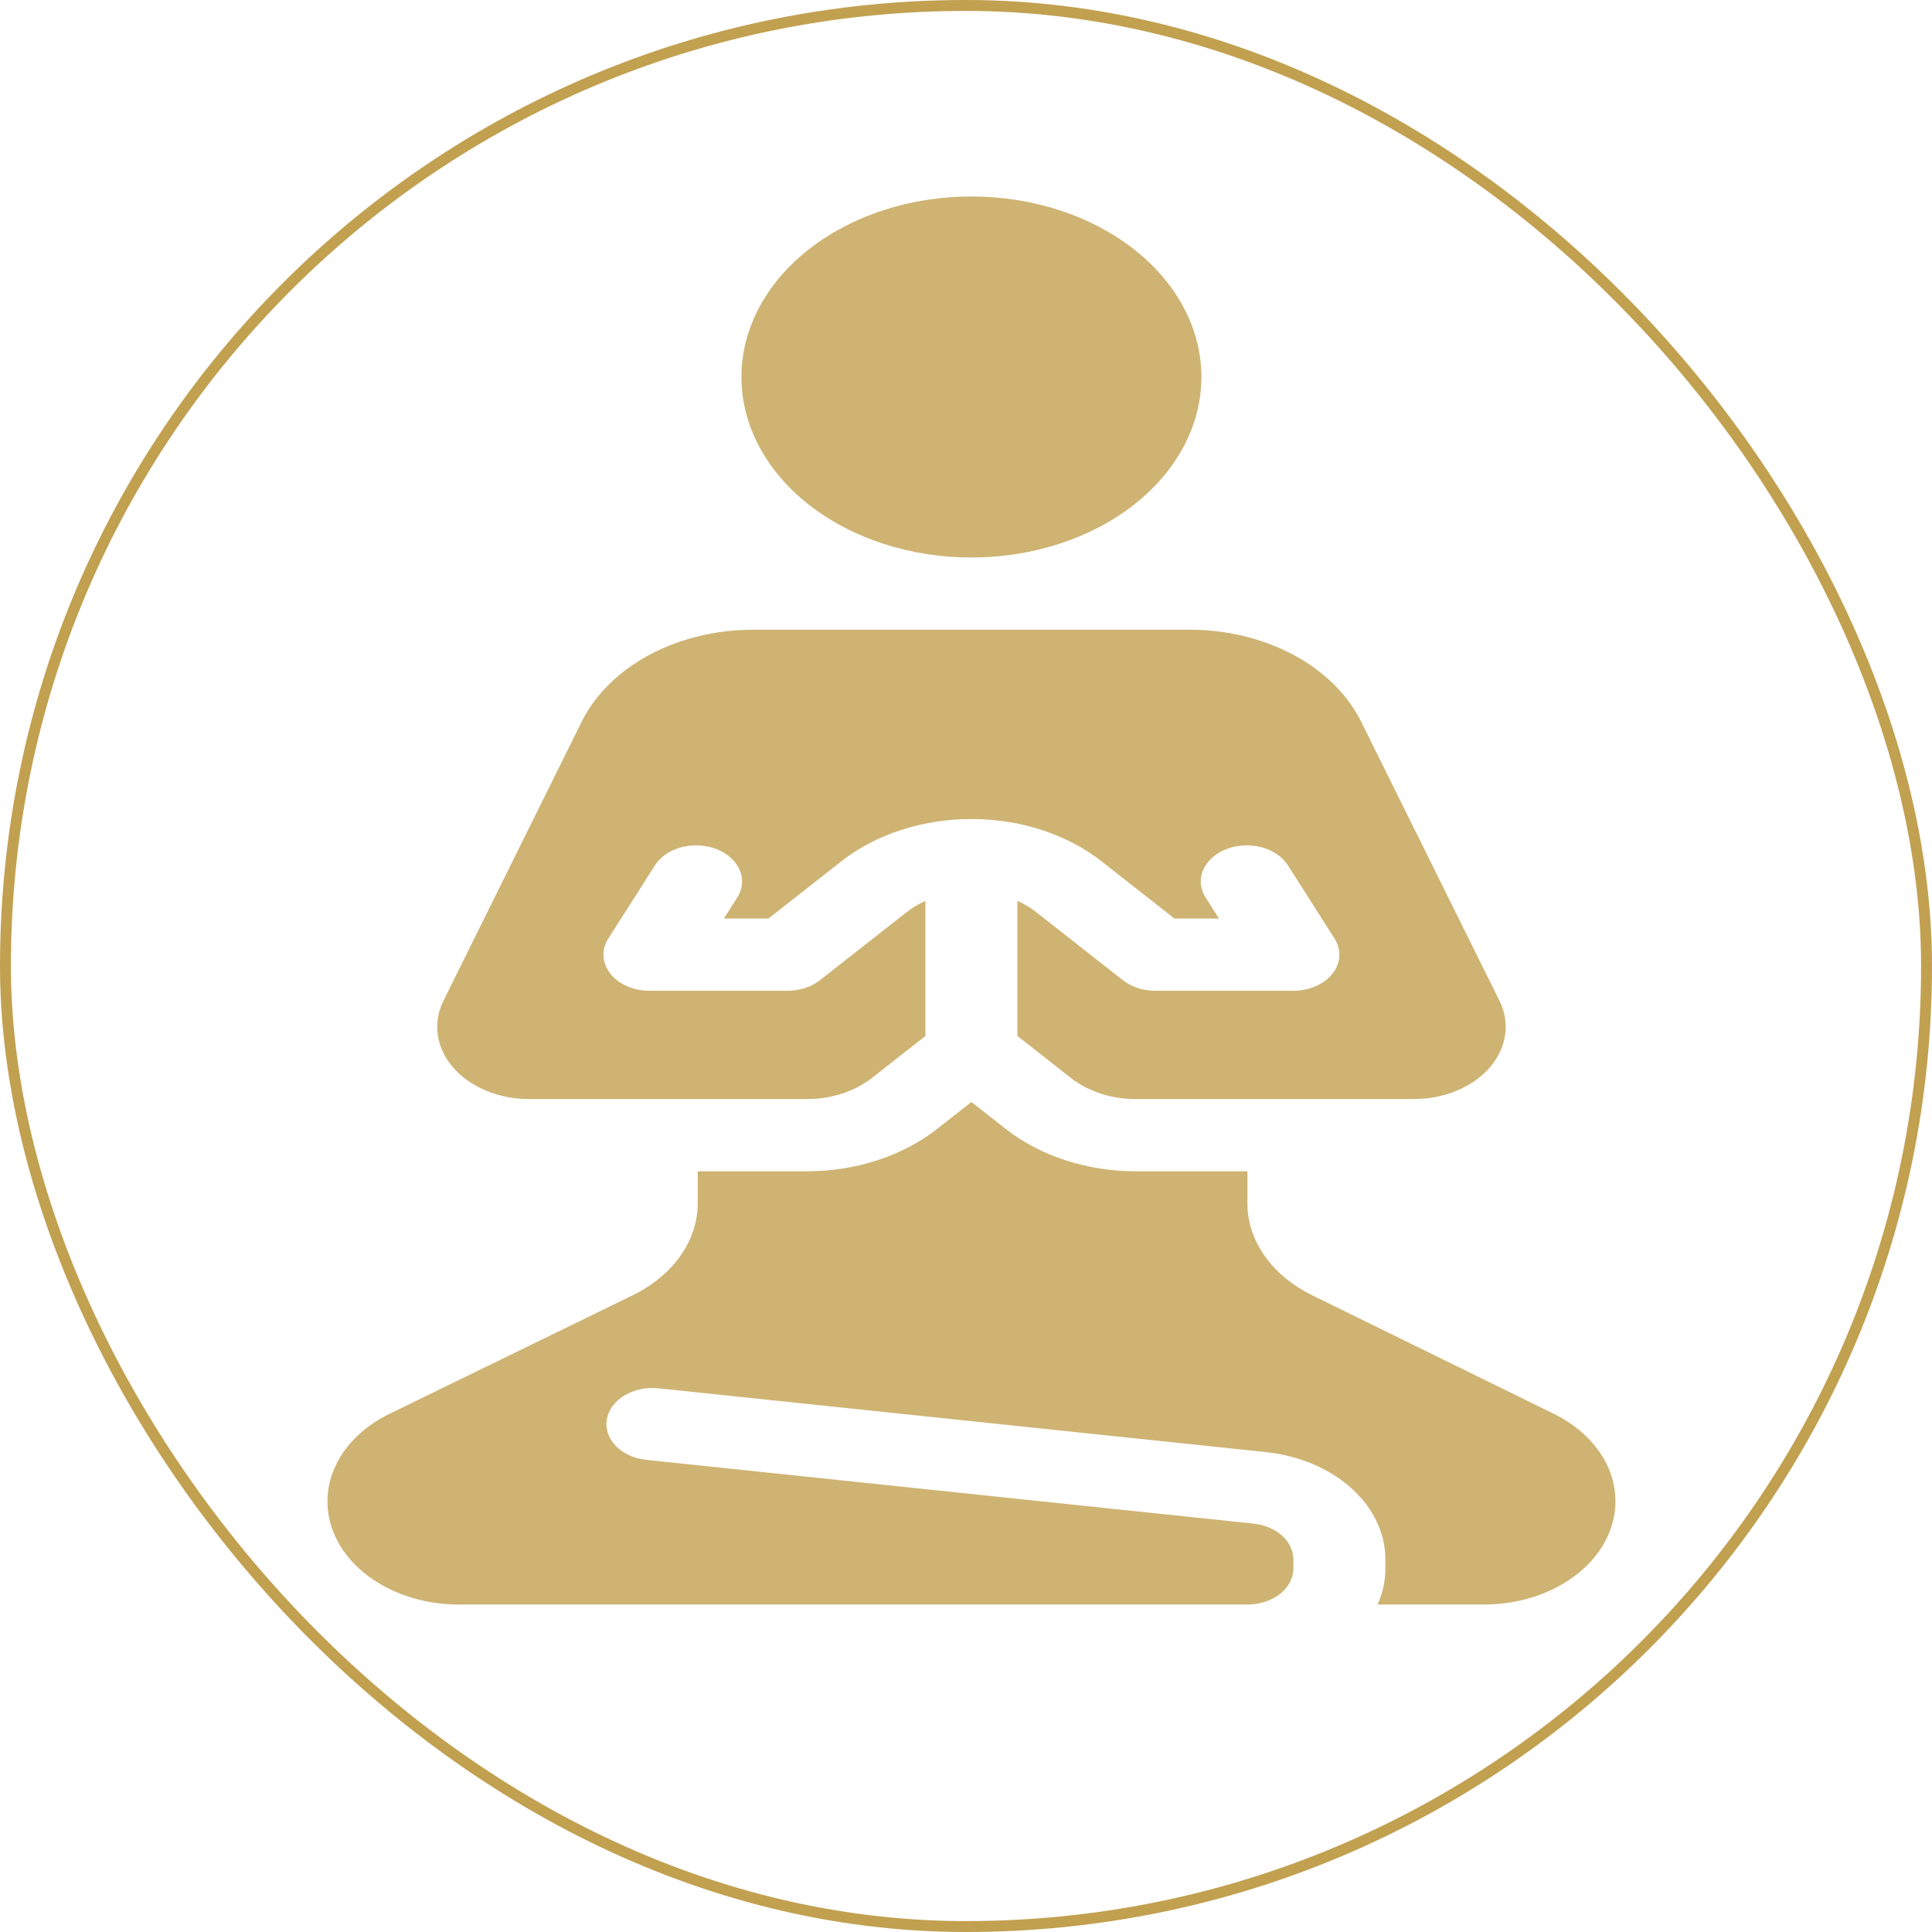 <svg width="177" height="177" viewBox="0 0 177 177" fill="none" xmlns="http://www.w3.org/2000/svg">
<rect x="0.5" y="0.5" width="176" height="176" rx="88" stroke="#C1A050"/>
<path d="M110.067 34.538C110.067 38.925 107.848 43.131 103.896 46.233C99.945 49.334 94.585 51.077 88.997 51.077C83.409 51.077 78.049 49.334 74.098 46.233C70.146 43.131 67.927 38.925 67.927 34.538C67.927 30.152 70.146 25.946 74.098 22.844C78.049 19.742 83.409 18 88.997 18C94.585 18 99.945 19.742 103.896 22.844C107.848 25.946 110.067 30.152 110.067 34.538ZM118.496 143.692C118.496 144.57 118.052 145.411 117.261 146.031C116.471 146.652 115.399 147 114.282 147H42.035C39.419 147 36.874 146.331 34.786 145.094C32.698 143.857 31.18 142.12 30.462 140.145C29.744 138.17 29.866 136.066 30.808 134.15C31.75 132.235 33.462 130.612 35.684 129.529L57.952 118.673C59.778 117.783 61.285 116.541 62.33 115.067C63.374 113.592 63.923 111.932 63.923 110.245V107.308H73.927C78.398 107.307 82.684 105.912 85.845 103.431L88.997 100.96L92.145 103.431C93.711 104.661 95.57 105.636 97.616 106.301C99.663 106.966 101.856 107.308 104.071 107.308H114.282V110.258C114.282 111.941 114.828 113.595 115.867 115.067C116.907 116.538 118.406 117.778 120.223 118.67L142.331 129.516C144.551 130.604 146.26 132.23 147.199 134.148C148.137 136.067 148.255 138.173 147.533 140.148C146.811 142.123 145.29 143.86 143.198 145.097C141.107 146.333 138.56 147.001 135.942 147H126.207C126.671 145.965 126.924 144.85 126.924 143.692V142.865C126.923 140.462 125.811 138.14 123.795 136.332C121.778 134.523 118.994 133.35 115.959 133.032L60.27 127.184C59.171 127.081 58.065 127.322 57.19 127.854C56.316 128.387 55.743 129.167 55.596 130.028C55.449 130.889 55.739 131.761 56.403 132.455C57.068 133.15 58.054 133.611 59.149 133.739L114.842 139.587C115.853 139.694 116.781 140.085 117.453 140.688C118.125 141.291 118.495 142.064 118.496 142.865V143.692ZM98.108 98.754L93.211 94.91V82.533C93.84 82.817 94.422 83.168 94.956 83.585L102.874 89.803C103.665 90.422 104.736 90.77 105.853 90.769H118.496C119.214 90.769 119.92 90.625 120.547 90.35C121.174 90.075 121.701 89.68 122.078 89.2C122.456 88.721 122.671 88.173 122.703 87.61C122.735 87.047 122.584 86.487 122.263 85.983L118.049 79.368C117.812 78.966 117.475 78.605 117.057 78.307C116.64 78.009 116.15 77.78 115.618 77.633C115.085 77.487 114.52 77.426 113.957 77.454C113.394 77.482 112.843 77.598 112.339 77.796C111.834 77.994 111.385 78.27 111.018 78.607C110.652 78.944 110.375 79.335 110.205 79.757C110.035 80.18 109.975 80.625 110.028 81.066C110.081 81.507 110.246 81.935 110.514 82.325L111.677 84.154H107.598L100.914 78.908C97.753 76.427 93.467 75.034 88.997 75.034C84.527 75.034 80.241 76.427 77.079 78.908L70.396 84.154H66.317L67.48 82.325C67.748 81.935 67.913 81.507 67.966 81.066C68.019 80.625 67.959 80.18 67.789 79.757C67.618 79.335 67.342 78.944 66.975 78.607C66.609 78.27 66.16 77.994 65.655 77.796C65.15 77.598 64.6 77.482 64.037 77.454C63.474 77.426 62.909 77.487 62.376 77.633C61.844 77.78 61.354 78.009 60.937 78.307C60.519 78.605 60.182 78.966 59.945 79.368L55.731 85.983C55.41 86.487 55.258 87.047 55.291 87.61C55.323 88.173 55.538 88.721 55.916 89.2C56.293 89.68 56.82 90.075 57.447 90.35C58.074 90.625 58.78 90.769 59.498 90.769H72.141C73.258 90.769 74.33 90.42 75.12 89.8L83.038 83.585C83.575 83.168 84.156 82.817 84.783 82.533V94.91L79.886 98.754C78.306 99.995 76.162 100.692 73.927 100.692H48.483C47.112 100.692 45.762 100.43 44.55 99.928C43.338 99.426 42.3 98.7 41.526 97.812C40.752 96.924 40.266 95.901 40.11 94.833C39.953 93.764 40.131 92.681 40.628 91.679L53.287 66.127C54.518 63.642 56.677 61.508 59.48 60.003C62.283 58.498 65.6 57.692 68.997 57.692H108.997C112.393 57.692 115.711 58.498 118.514 60.003C121.317 61.508 123.476 63.642 124.707 66.127L137.371 91.679C137.868 92.682 138.045 93.765 137.888 94.834C137.731 95.903 137.244 96.927 136.47 97.815C135.695 98.703 134.656 99.429 133.442 99.93C132.229 100.432 130.878 100.693 129.507 100.692H104.062C101.827 100.692 99.684 99.995 98.104 98.754" fill="#C1A050" fill-opacity="0.8"/>
</svg>
